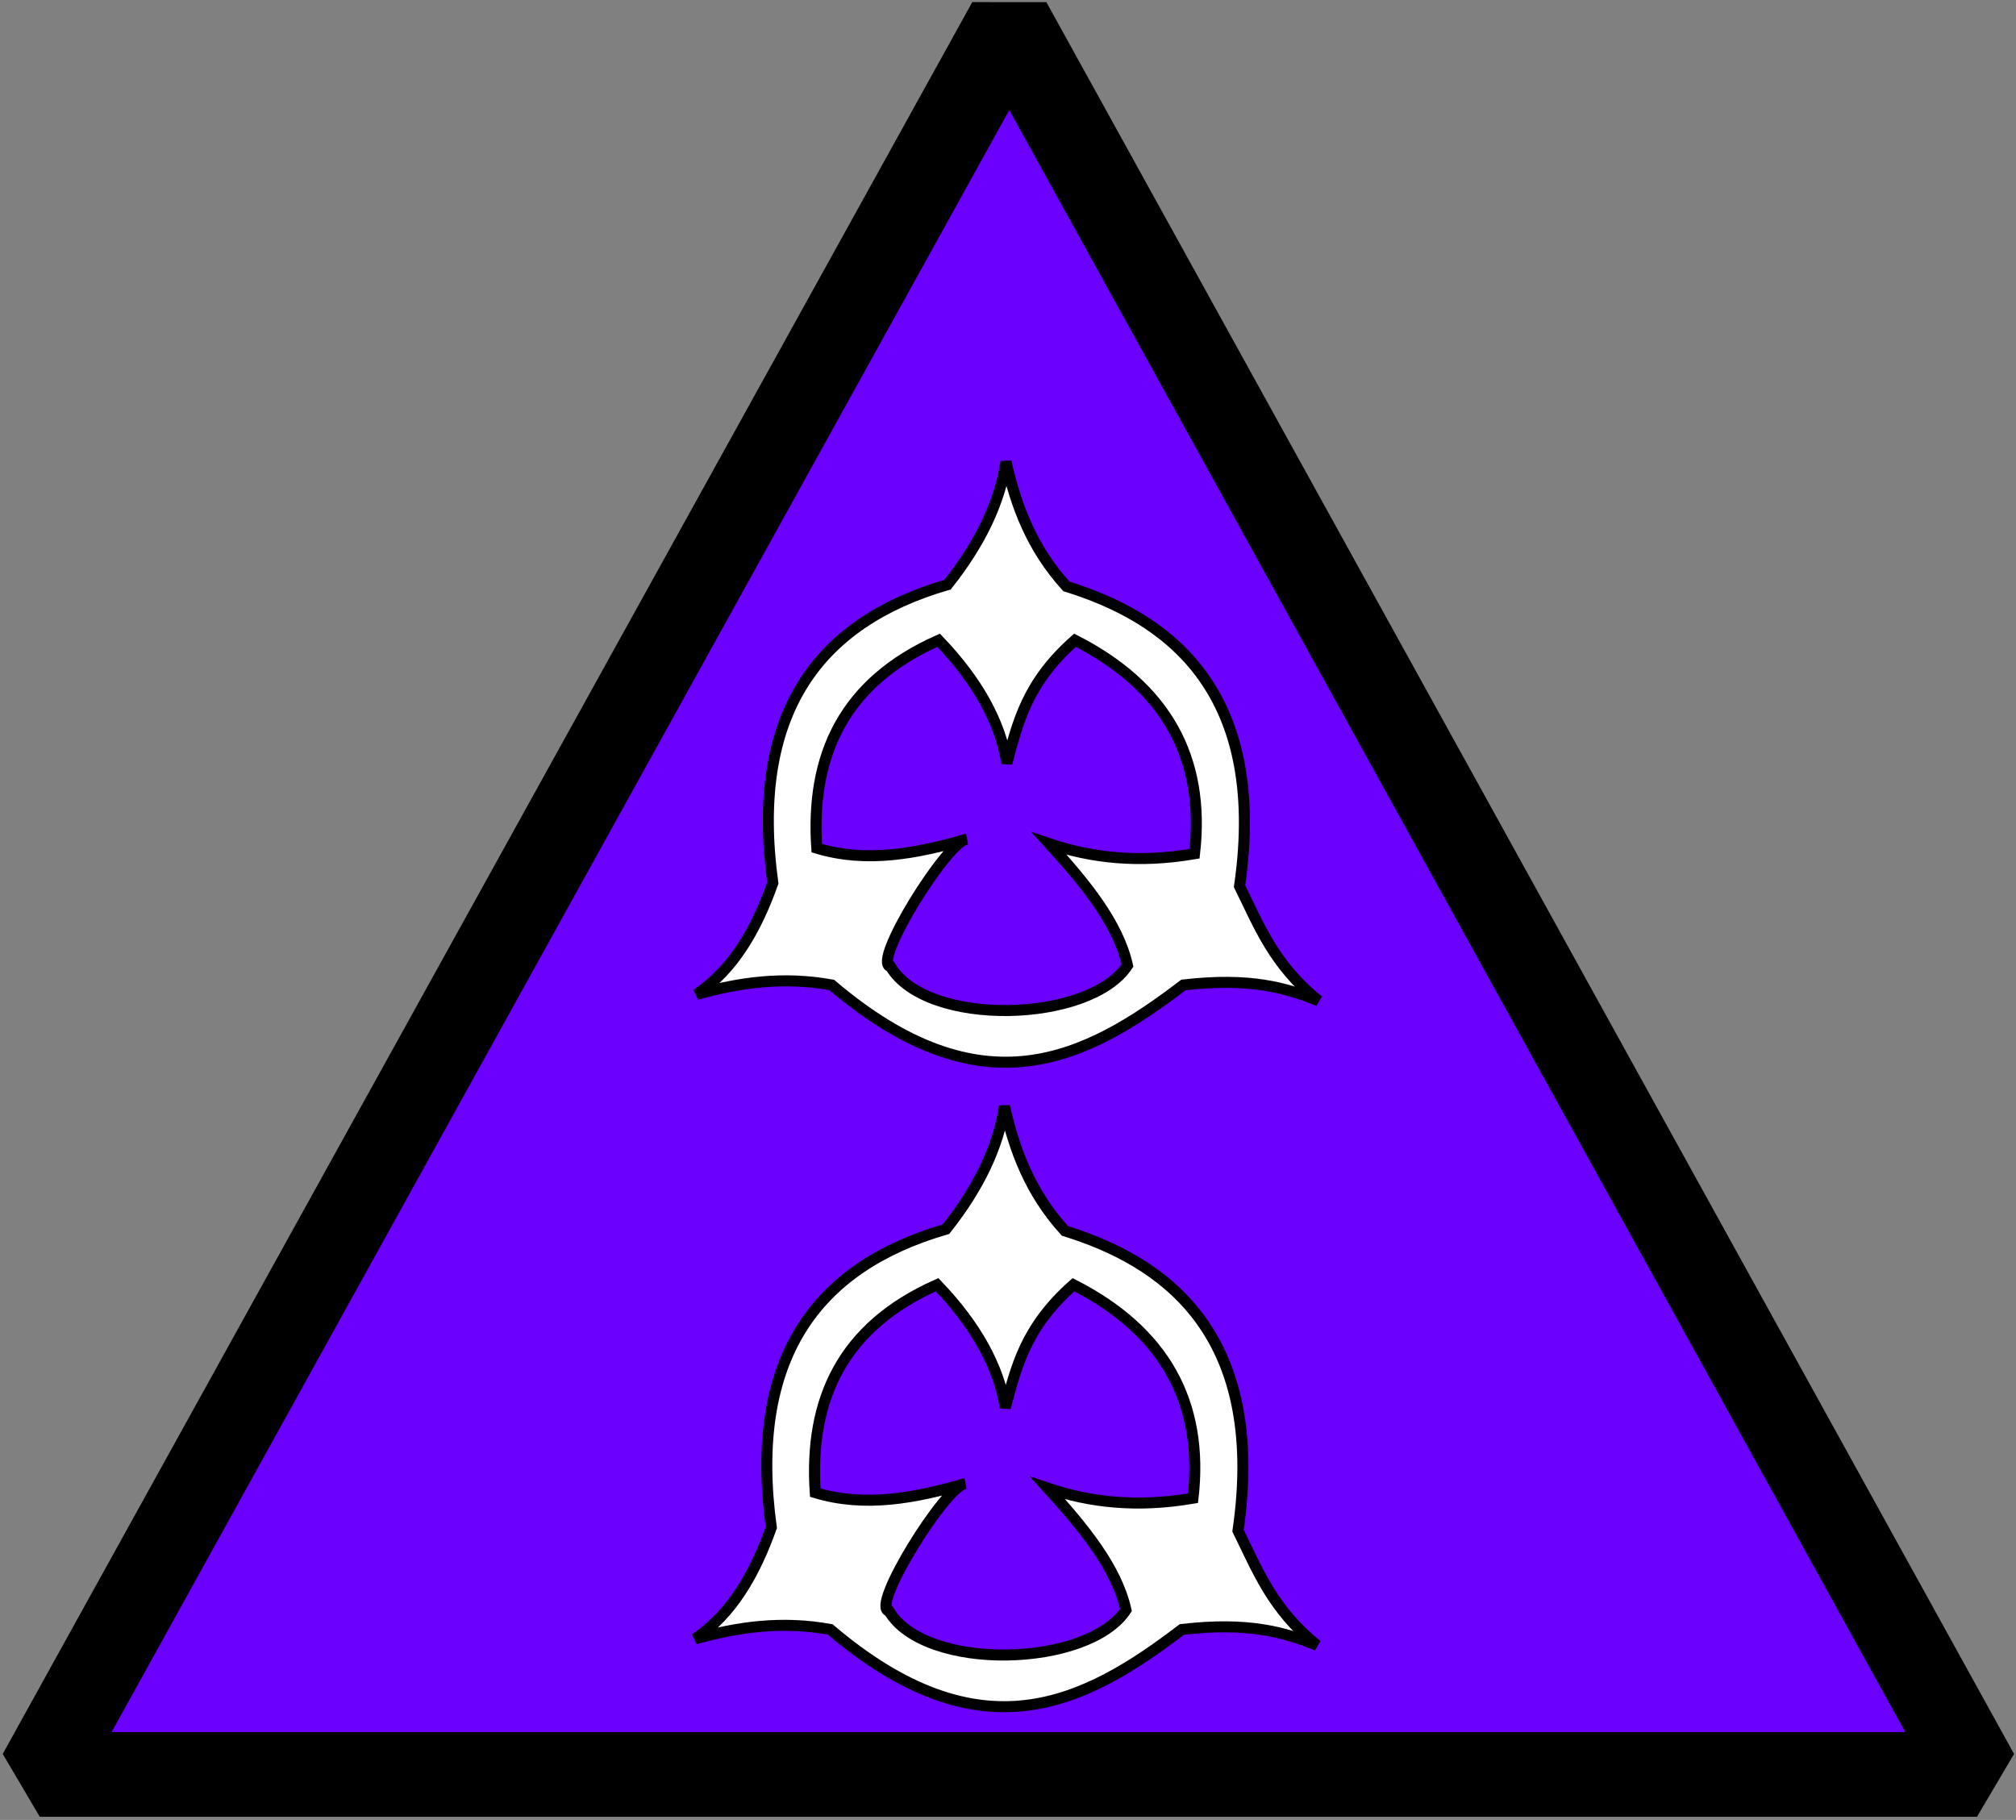 <?xml version="1.0" encoding="UTF-8" standalone="no"?>
<svg
   xmlns:dc="http://purl.org/dc/elements/1.1/"
   xmlns:cc="http://creativecommons.org/ns#"
   xmlns:rdf="http://www.w3.org/1999/02/22-rdf-syntax-ns#"
   xmlns:svg="http://www.w3.org/2000/svg"
   xmlns="http://www.w3.org/2000/svg"
   xmlns:sodipodi="http://sodipodi.sourceforge.net/DTD/sodipodi-0.dtd"
   xmlns:inkscape="http://www.inkscape.org/namespaces/inkscape"
   width="190.5mm"
   height="171.979mm"
   viewBox="0 0 190.5 171.979"
   version="1.1"
   id="svg951"
   inkscape:version="1.0beta2 (2b71d25, 2019-12-03)"
   sodipodi:docname="difficulty-threat-threat.svg">
  <rect x="0" y="0" width="190.5" height="171.979" fill="#808080" stroke="none"/>
  <defs
     id="defs945" />
  <sodipodi:namedview
     id="base"
     pagecolor="#ffffff"
     bordercolor="#666666"
     borderopacity="1.0"
     inkscape:pageopacity="0.0"
     inkscape:pageshadow="2"
     inkscape:zoom="1.0294055"
     inkscape:cx="146.94759"
     inkscape:cy="396.86535"
     inkscape:document-units="mm"
     inkscape:current-layer="layer2"
     inkscape:document-rotation="0"
     showgrid="false"
     showguides="true"
     inkscape:guide-bbox="true"
     inkscape:window-width="1920"
     inkscape:window-height="1155"
     inkscape:window-x="13"
     inkscape:window-y="63"
     inkscape:window-maximized="0"
     inkscape:snap-to-guides="false">
    <sodipodi:guide
       position="204.95,85.857"
       orientation="0,-1"
       id="guide1535" />
    <sodipodi:guide
       position="95.342,178.154"
       orientation="1,0"
       id="guide1537" />
    <sodipodi:guide
       position="198.227,0.279"
       orientation="0,-1"
       id="guide921" />
    <sodipodi:guide
       position="163.982,63.771"
       orientation="0,-1"
       id="guide1239" />
  </sodipodi:namedview>
  <g
     style="display:inline"
     inkscape:groupmode="layer"
     id="g872"
     inkscape:label="Triangle purple"
     sodipodi:insensitive="true">
    <path
       style="fill:#6b00ff;fill-opacity:1;stroke:#000000;stroke-width:8;stroke-linecap:butt;stroke-linejoin:bevel;stroke-miterlimit:4;stroke-dasharray:none;stroke-opacity:1"
       d="M 95.374,2.137 C 3.758,167.677 3.758,167.677 3.758,167.677 H 186.814 Z"
       id="path870"
       inkscape:connector-curvature="0" />
  </g>
  <g
     inkscape:label="icon"
     id="layer2"
     inkscape:groupmode="layer">
    <g
       style="display:inline"
       transform="matrix(4.471,0,0,4.471,65.56,42.439)"
       inkscape:label="Icon"
       id="layer2-0-3">
      <path
         sodipodi:nodetypes="cccccccccc"
         inkscape:connector-curvature="0"
         id="path851-9"
         d="M 6.598,0.267 C 6.808,1.191 7.136,2.09 7.876,2.902 9.886,3.525 12.15,4.988 11.534,9.238 c 0.408,0.824 0.72,1.658 1.67,2.422 -0.682,-0.269 -1.431,-0.499 -2.856,-0.334 -2.067,1.575 -4.25,2.706 -7.433,0 C 1.89,11.139 0.958,11.274 0.058,11.526 0.845,10.99 1.323,10.146 1.67,9.171 1.182,5.609 2.601,3.667 5.362,2.865 6.05,1.999 6.467,1.133 6.598,0.267 Z"
         style="fill:#ffffff;fill-opacity:1;stroke:#000000;stroke-width:0.233;stroke-linecap:butt;stroke-linejoin:miter;stroke-miterlimit:4;stroke-dasharray:none;stroke-opacity:1" />
      <path
         sodipodi:nodetypes="cccccccccc"
         inkscape:connector-curvature="0"
         id="path855-8"
         d="M 8.056,4.04 C 9.963,5.011 10.818,6.509 10.583,8.552 9.387,8.757 8.394,8.636 7.512,8.339 8.271,9.174 8.966,10.017 9.166,10.914 8.369,12.13 4.928,12.228 4.158,10.938 3.748,10.864 5.364,8.276 5.764,8.245 4.709,8.548 3.654,8.753 2.599,8.434 2.465,6.473 3.168,4.93 5.174,4.04 6.003,4.906 6.478,5.772 6.615,6.638 6.847,5.791 7.029,4.948 8.056,4.04 Z"
         style="fill:#6b00ff;fill-opacity:1;stroke:#000000;stroke-width:0.233;stroke-linecap:butt;stroke-linejoin:miter;stroke-miterlimit:4;stroke-dasharray:none;stroke-opacity:1" />
    </g>
    <g
       id="layer2-0-3-4"
       inkscape:label="Icon"
       transform="matrix(4.471,0,0,4.471,65.416,103.34)"
       style="display:inline">
      <path
         style="fill:#ffffff;fill-opacity:1;stroke:#000000;stroke-width:0.233;stroke-linecap:butt;stroke-linejoin:miter;stroke-miterlimit:4;stroke-dasharray:none;stroke-opacity:1"
         d="M 6.598,0.267 C 6.808,1.191 7.136,2.09 7.876,2.902 9.886,3.525 12.15,4.988 11.534,9.238 c 0.408,0.824 0.72,1.658 1.67,2.422 -0.682,-0.269 -1.431,-0.499 -2.856,-0.334 -2.067,1.575 -4.25,2.706 -7.433,0 C 1.89,11.139 0.958,11.274 0.058,11.526 0.845,10.99 1.323,10.146 1.67,9.171 1.182,5.609 2.601,3.667 5.362,2.865 6.05,1.999 6.467,1.133 6.598,0.267 Z"
         id="path851-9-3"
         inkscape:connector-curvature="0"
         sodipodi:nodetypes="cccccccccc" />
      <path
         style="fill:#6b00ff;fill-opacity:1;stroke:#000000;stroke-width:0.233;stroke-linecap:butt;stroke-linejoin:miter;stroke-miterlimit:4;stroke-dasharray:none;stroke-opacity:1"
         d="M 8.056,4.04 C 9.963,5.011 10.818,6.509 10.583,8.552 9.387,8.757 8.394,8.636 7.512,8.339 8.271,9.174 8.966,10.017 9.166,10.914 8.369,12.13 4.928,12.228 4.158,10.938 3.748,10.864 5.364,8.276 5.764,8.245 4.709,8.548 3.654,8.753 2.599,8.434 2.465,6.473 3.168,4.93 5.174,4.04 6.003,4.906 6.478,5.772 6.615,6.638 6.847,5.791 7.029,4.948 8.056,4.04 Z"
         id="path855-8-8"
         inkscape:connector-curvature="0"
         sodipodi:nodetypes="cccccccccc" />
    </g>
  </g>
  <inkscape:templateinfo>
    <inkscape:name>Genesys Dice</inkscape:name>
    <inkscape:author>Christian Nikolajsen</inkscape:author>
    <inkscape:date>2019-12-20</inkscape:date>
  </inkscape:templateinfo>
  <inkscape:templateinfo>
    <inkscape:name>Genesys dice</inkscape:name>
    <inkscape:date>2019-12-21</inkscape:date>
  </inkscape:templateinfo>
</svg>
